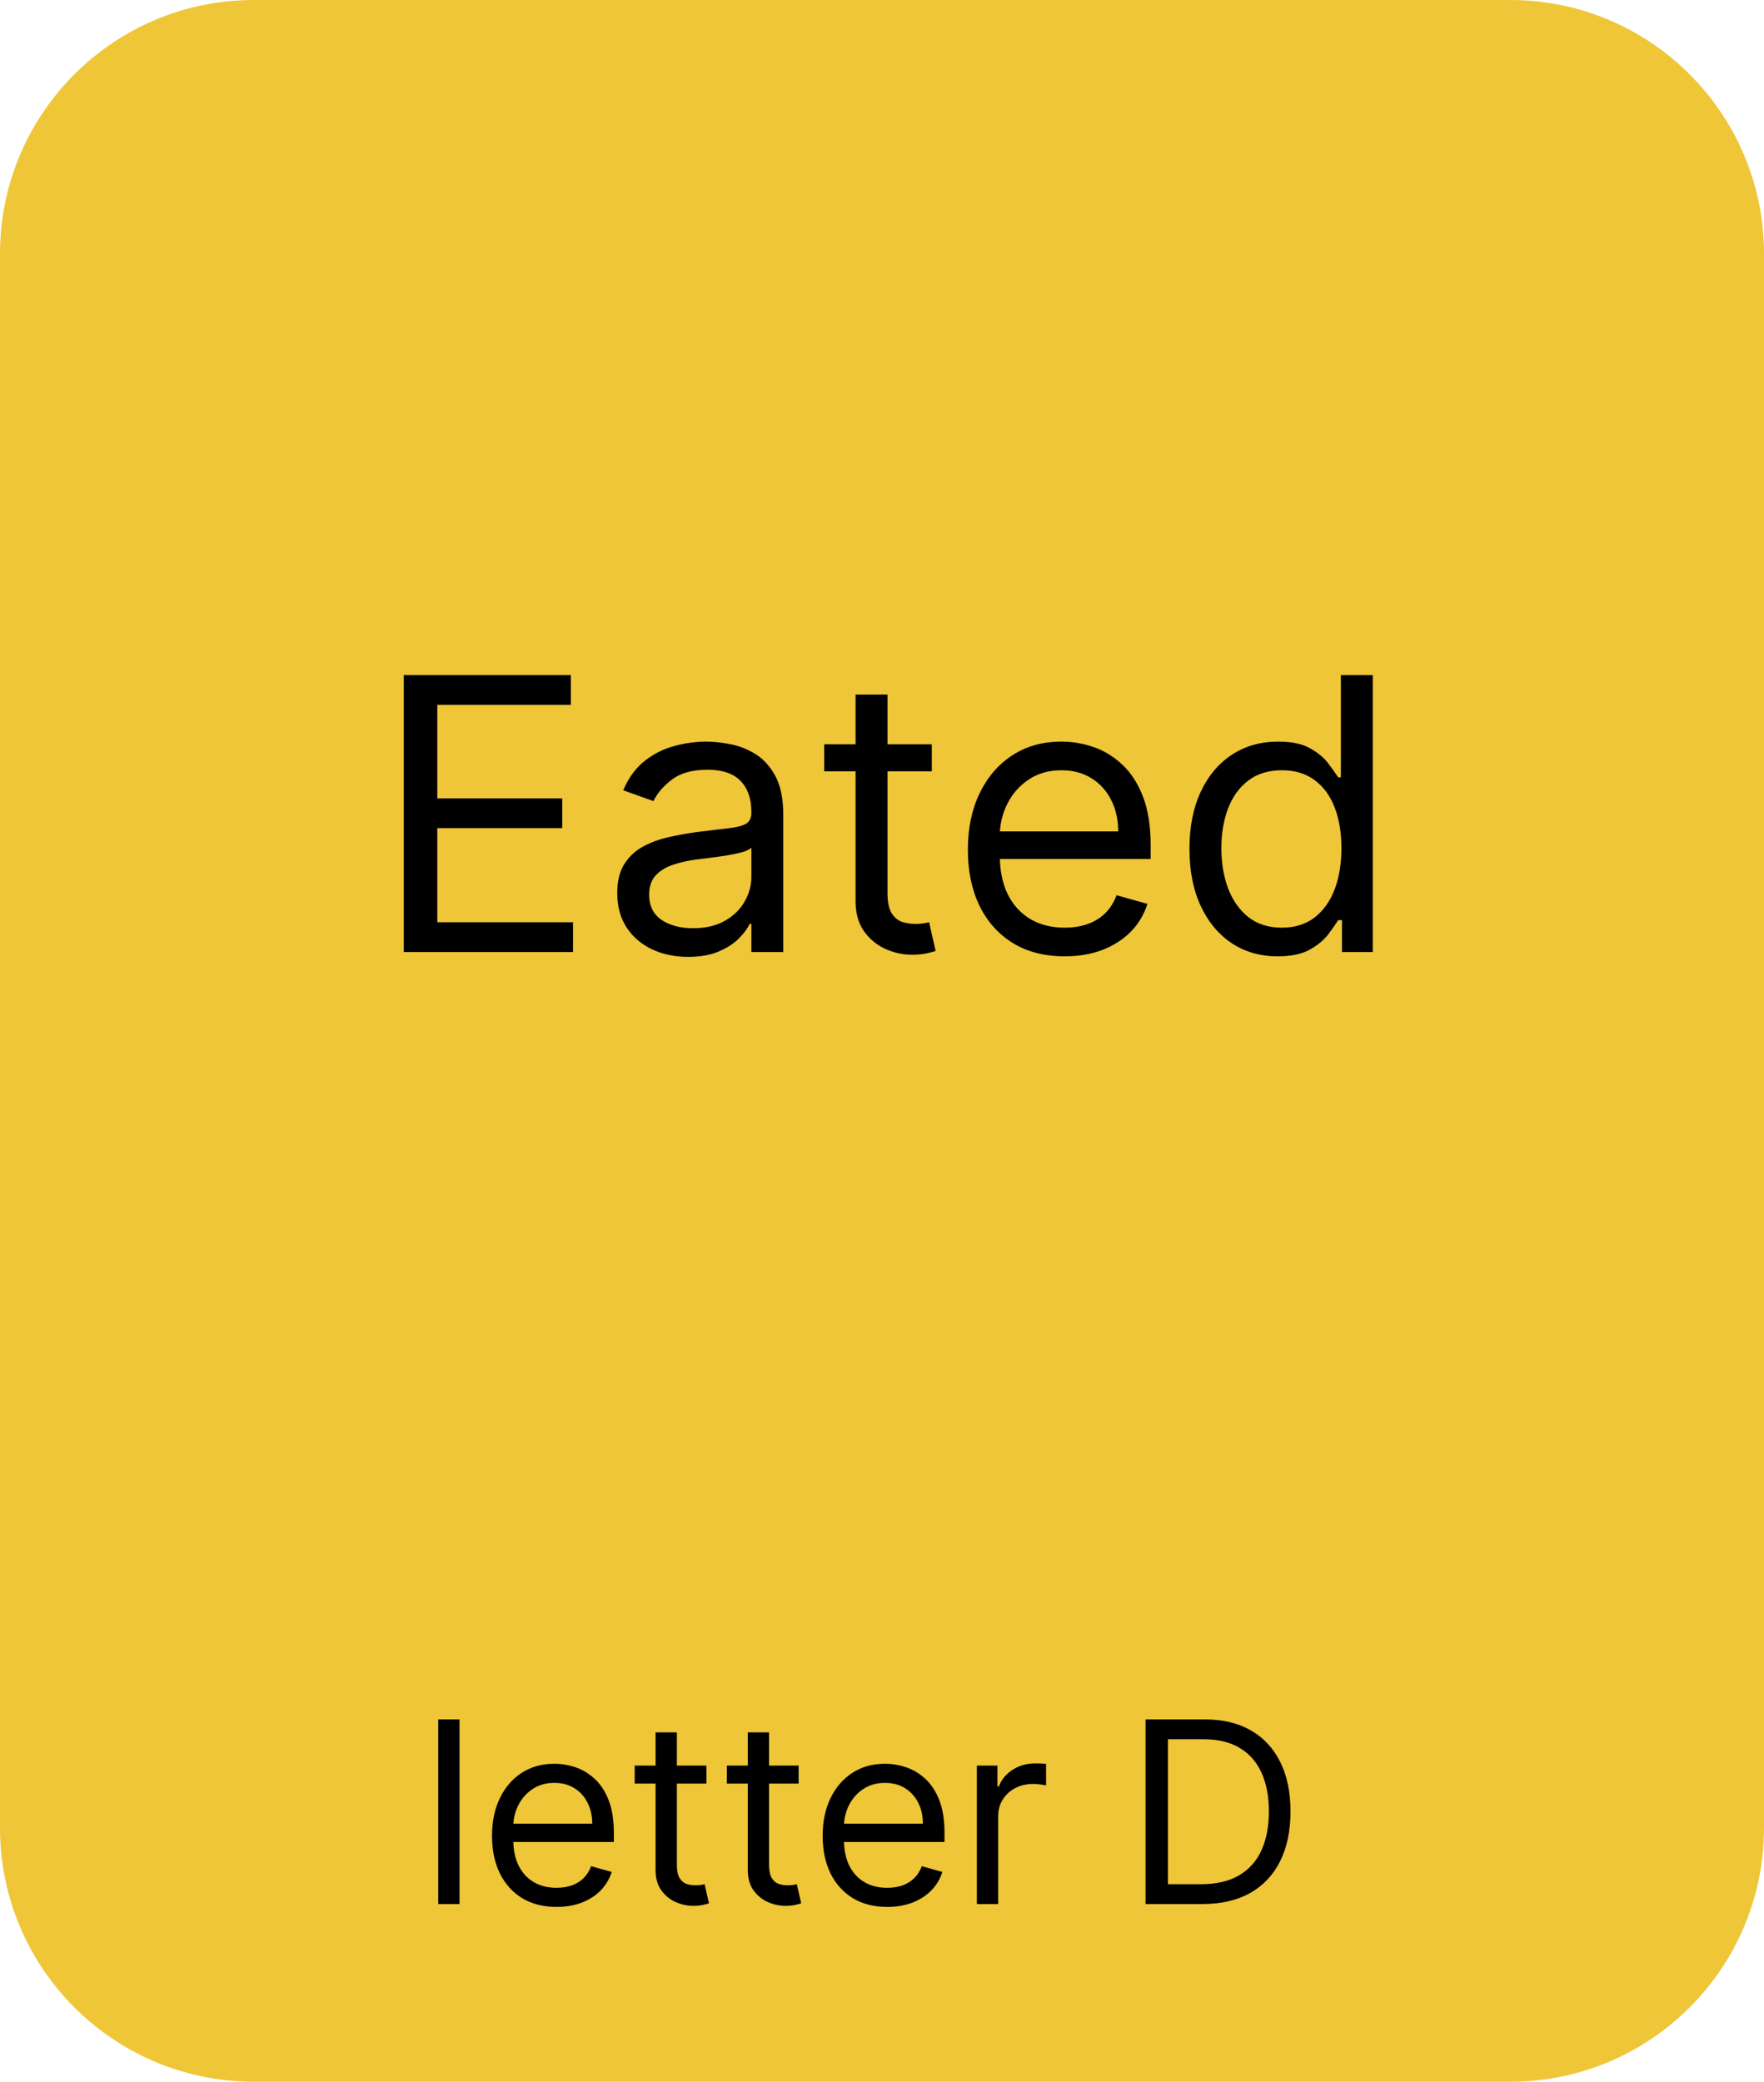 <svg xmlns="http://www.w3.org/2000/svg" fill="none" viewBox="0 0 139 164" height="164" width="139">
<path fill="#EEC638" d="M0 20C0 8.954 8.954 0 20 0H119C130.046 0 139 8.954 139 20V144C139 155.046 130.046 164 119 164H20C8.954 164 0 155.046 0 144V20Z"></path>
<path fill="black" d="M36.21 135.455V150H34.534V135.455H36.21ZM43.854 150.227C42.803 150.227 41.896 149.995 41.134 149.531C40.376 149.062 39.791 148.409 39.38 147.571C38.972 146.728 38.769 145.748 38.769 144.631C38.769 143.513 38.972 142.528 39.38 141.676C39.791 140.819 40.364 140.152 41.098 139.673C41.837 139.19 42.699 138.949 43.684 138.949C44.252 138.949 44.813 139.044 45.367 139.233C45.921 139.422 46.425 139.73 46.88 140.156C47.334 140.578 47.696 141.136 47.966 141.832C48.236 142.528 48.371 143.385 48.371 144.403V145.114H39.962V143.665H46.666C46.666 143.049 46.543 142.5 46.297 142.017C46.056 141.534 45.71 141.153 45.26 140.874C44.815 140.594 44.29 140.455 43.684 140.455C43.016 140.455 42.438 140.62 41.951 140.952C41.468 141.278 41.096 141.705 40.836 142.23C40.575 142.756 40.445 143.319 40.445 143.92V144.886C40.445 145.71 40.587 146.409 40.871 146.982C41.16 147.55 41.56 147.983 42.071 148.281C42.583 148.575 43.177 148.722 43.854 148.722C44.294 148.722 44.692 148.66 45.047 148.537C45.407 148.409 45.717 148.22 45.978 147.969C46.238 147.713 46.439 147.396 46.581 147.017L48.201 147.472C48.03 148.021 47.744 148.504 47.341 148.92C46.939 149.332 46.442 149.654 45.85 149.886C45.258 150.114 44.593 150.227 43.854 150.227ZM55.665 139.091V140.511H50.012V139.091H55.665ZM51.659 136.477H53.336V146.875C53.336 147.348 53.404 147.704 53.541 147.94C53.684 148.172 53.864 148.329 54.081 148.409C54.304 148.485 54.538 148.523 54.784 148.523C54.969 148.523 55.121 148.513 55.239 148.494C55.357 148.471 55.452 148.452 55.523 148.438L55.864 149.943C55.75 149.986 55.592 150.028 55.388 150.071C55.184 150.118 54.926 150.142 54.614 150.142C54.141 150.142 53.676 150.04 53.222 149.837C52.772 149.633 52.398 149.323 52.1 148.906C51.806 148.49 51.659 147.964 51.659 147.33V136.477ZM62.931 139.091V140.511H57.277V139.091H62.931ZM58.925 136.477H60.601V146.875C60.601 147.348 60.67 147.704 60.807 147.94C60.949 148.172 61.129 148.329 61.347 148.409C61.569 148.485 61.804 148.523 62.05 148.523C62.235 148.523 62.386 148.513 62.505 148.494C62.623 148.471 62.718 148.452 62.789 148.438L63.13 149.943C63.016 149.986 62.857 150.028 62.654 150.071C62.45 150.118 62.192 150.142 61.88 150.142C61.406 150.142 60.942 150.04 60.488 149.837C60.038 149.633 59.664 149.323 59.365 148.906C59.072 148.49 58.925 147.964 58.925 147.33V136.477ZM69.909 150.227C68.858 150.227 67.951 149.995 67.189 149.531C66.431 149.062 65.846 148.409 65.434 147.571C65.027 146.728 64.823 145.748 64.823 144.631C64.823 143.513 65.027 142.528 65.434 141.676C65.846 140.819 66.419 140.152 67.153 139.673C67.892 139.19 68.753 138.949 69.738 138.949C70.306 138.949 70.868 139.044 71.421 139.233C71.975 139.422 72.48 139.73 72.934 140.156C73.389 140.578 73.751 141.136 74.021 141.832C74.291 142.528 74.426 143.385 74.426 144.403V145.114H66.017V143.665H72.721C72.721 143.049 72.598 142.5 72.352 142.017C72.11 141.534 71.765 141.153 71.315 140.874C70.87 140.594 70.344 140.455 69.738 140.455C69.071 140.455 68.493 140.62 68.005 140.952C67.522 141.278 67.151 141.705 66.89 142.23C66.63 142.756 66.5 143.319 66.5 143.92V144.886C66.5 145.71 66.642 146.409 66.926 146.982C67.215 147.55 67.615 147.983 68.126 148.281C68.637 148.575 69.232 148.722 69.909 148.722C70.349 148.722 70.747 148.66 71.102 148.537C71.462 148.409 71.772 148.22 72.032 147.969C72.293 147.713 72.494 147.396 72.636 147.017L74.255 147.472C74.085 148.021 73.798 148.504 73.396 148.92C72.993 149.332 72.496 149.654 71.904 149.886C71.313 150.114 70.647 150.227 69.909 150.227ZM76.975 150V139.091H78.595V140.739H78.709C78.907 140.199 79.267 139.761 79.788 139.425C80.309 139.089 80.896 138.92 81.549 138.92C81.672 138.92 81.826 138.923 82.011 138.928C82.196 138.932 82.335 138.939 82.43 138.949V140.653C82.373 140.639 82.243 140.618 82.039 140.589C81.841 140.556 81.63 140.54 81.407 140.54C80.877 140.54 80.403 140.651 79.987 140.874C79.575 141.091 79.248 141.394 79.007 141.783C78.77 142.166 78.652 142.604 78.652 143.097V150H76.975ZM94.758 150H90.269V135.455H94.957C96.368 135.455 97.575 135.746 98.579 136.328C99.583 136.906 100.352 137.737 100.887 138.821C101.422 139.901 101.69 141.193 101.69 142.699C101.69 144.214 101.42 145.518 100.88 146.612C100.34 147.701 99.554 148.539 98.522 149.126C97.49 149.709 96.235 150 94.758 150ZM92.031 148.438H94.644C95.847 148.438 96.844 148.205 97.634 147.741C98.425 147.277 99.014 146.617 99.403 145.76C99.791 144.903 99.985 143.883 99.985 142.699C99.985 141.525 99.793 140.514 99.41 139.666C99.026 138.814 98.453 138.161 97.691 137.706C96.929 137.247 95.979 137.017 94.843 137.017H92.031V148.438Z"></path>
<path fill="black" d="M31.817 75V53.182H44.984V55.526H34.459V62.898H44.303V65.242H34.459V72.656H45.155V75H31.817ZM54.221 75.383C53.184 75.383 52.243 75.188 51.398 74.798C50.553 74.4 49.882 73.828 49.384 73.082C48.887 72.329 48.639 71.421 48.639 70.355C48.639 69.418 48.823 68.658 49.193 68.075C49.562 67.486 50.056 67.024 50.673 66.69C51.291 66.356 51.973 66.108 52.719 65.945C53.472 65.774 54.228 65.639 54.988 65.54C55.982 65.412 56.788 65.316 57.406 65.252C58.031 65.181 58.486 65.064 58.77 64.901C59.061 64.737 59.207 64.453 59.207 64.048V63.963C59.207 62.912 58.919 62.095 58.344 61.513C57.776 60.93 56.913 60.639 55.755 60.639C54.555 60.639 53.614 60.902 52.932 61.428C52.25 61.953 51.771 62.514 51.494 63.111L49.107 62.258C49.533 61.264 50.102 60.49 50.812 59.936C51.529 59.375 52.31 58.984 53.156 58.764C54.008 58.537 54.846 58.423 55.67 58.423C56.195 58.423 56.799 58.487 57.481 58.615C58.17 58.736 58.834 58.988 59.473 59.371C60.119 59.755 60.656 60.334 61.082 61.108C61.508 61.882 61.721 62.919 61.721 64.219V75H59.207V72.784H59.079C58.908 73.139 58.624 73.519 58.227 73.924C57.829 74.329 57.3 74.673 56.639 74.957C55.979 75.242 55.173 75.383 54.221 75.383ZM54.605 73.125C55.599 73.125 56.437 72.93 57.119 72.539C57.808 72.148 58.326 71.644 58.674 71.026C59.029 70.408 59.207 69.758 59.207 69.077V66.776C59.1 66.903 58.866 67.021 58.504 67.127C58.148 67.227 57.737 67.315 57.268 67.394C56.806 67.465 56.355 67.528 55.915 67.585C55.482 67.635 55.13 67.678 54.86 67.713C54.207 67.798 53.596 67.937 53.028 68.129C52.467 68.313 52.012 68.594 51.664 68.97C51.323 69.34 51.153 69.844 51.153 70.483C51.153 71.356 51.476 72.017 52.122 72.465C52.776 72.905 53.603 73.125 54.605 73.125ZM73.426 58.636V60.767H64.946V58.636H73.426ZM67.418 54.716H69.932V70.312C69.932 71.023 70.035 71.555 70.241 71.91C70.454 72.258 70.724 72.493 71.051 72.614C71.385 72.727 71.736 72.784 72.105 72.784C72.382 72.784 72.61 72.77 72.787 72.742C72.965 72.706 73.107 72.678 73.213 72.656L73.725 74.915C73.554 74.979 73.316 75.043 73.011 75.106C72.706 75.178 72.318 75.213 71.85 75.213C71.139 75.213 70.443 75.06 69.762 74.755C69.087 74.45 68.526 73.984 68.078 73.359C67.638 72.734 67.418 71.946 67.418 70.994V54.716ZM83.893 75.341C82.317 75.341 80.957 74.993 79.813 74.297C78.677 73.594 77.8 72.614 77.182 71.356C76.571 70.092 76.266 68.622 76.266 66.946C76.266 65.27 76.571 63.793 77.182 62.514C77.8 61.229 78.659 60.227 79.76 59.51C80.868 58.785 82.16 58.423 83.638 58.423C84.49 58.423 85.332 58.565 86.163 58.849C86.993 59.133 87.75 59.595 88.432 60.234C89.114 60.867 89.657 61.705 90.062 62.749C90.466 63.793 90.669 65.078 90.669 66.605V67.671H78.055V65.497H88.112C88.112 64.574 87.927 63.75 87.558 63.026C87.196 62.301 86.677 61.729 86.003 61.31C85.335 60.891 84.547 60.682 83.638 60.682C82.636 60.682 81.77 60.93 81.038 61.428C80.314 61.918 79.756 62.557 79.366 63.345C78.975 64.133 78.78 64.979 78.78 65.881V67.329C78.78 68.565 78.993 69.613 79.419 70.472C79.852 71.325 80.452 71.974 81.219 72.422C81.986 72.862 82.878 73.082 83.893 73.082C84.554 73.082 85.15 72.99 85.683 72.805C86.223 72.614 86.688 72.329 87.079 71.953C87.469 71.57 87.771 71.094 87.984 70.526L90.413 71.207C90.158 72.031 89.728 72.756 89.124 73.381C88.52 73.999 87.775 74.481 86.887 74.829C85.999 75.171 85.001 75.341 83.893 75.341ZM100.672 75.341C99.309 75.341 98.105 74.996 97.061 74.308C96.017 73.612 95.2 72.631 94.611 71.367C94.021 70.096 93.727 68.594 93.727 66.861C93.727 65.142 94.021 63.651 94.611 62.386C95.2 61.122 96.02 60.146 97.072 59.457C98.123 58.768 99.337 58.423 100.715 58.423C101.78 58.423 102.622 58.601 103.24 58.956C103.865 59.304 104.341 59.702 104.668 60.149C105.001 60.59 105.261 60.952 105.445 61.236H105.658V53.182H108.172V75H105.744V72.486H105.445C105.261 72.784 104.998 73.16 104.657 73.615C104.316 74.062 103.829 74.464 103.197 74.819C102.565 75.167 101.724 75.341 100.672 75.341ZM101.013 73.082C102.022 73.082 102.874 72.82 103.57 72.294C104.266 71.761 104.795 71.026 105.158 70.089C105.52 69.144 105.701 68.054 105.701 66.818C105.701 65.597 105.523 64.528 105.168 63.611C104.813 62.688 104.288 61.971 103.592 61.459C102.896 60.941 102.036 60.682 101.013 60.682C99.948 60.682 99.06 60.955 98.35 61.502C97.647 62.042 97.118 62.777 96.763 63.707C96.415 64.631 96.241 65.668 96.241 66.818C96.241 67.983 96.418 69.041 96.773 69.993C97.136 70.938 97.668 71.69 98.371 72.251C99.082 72.805 99.962 73.082 101.013 73.082Z"></path>
</svg>
